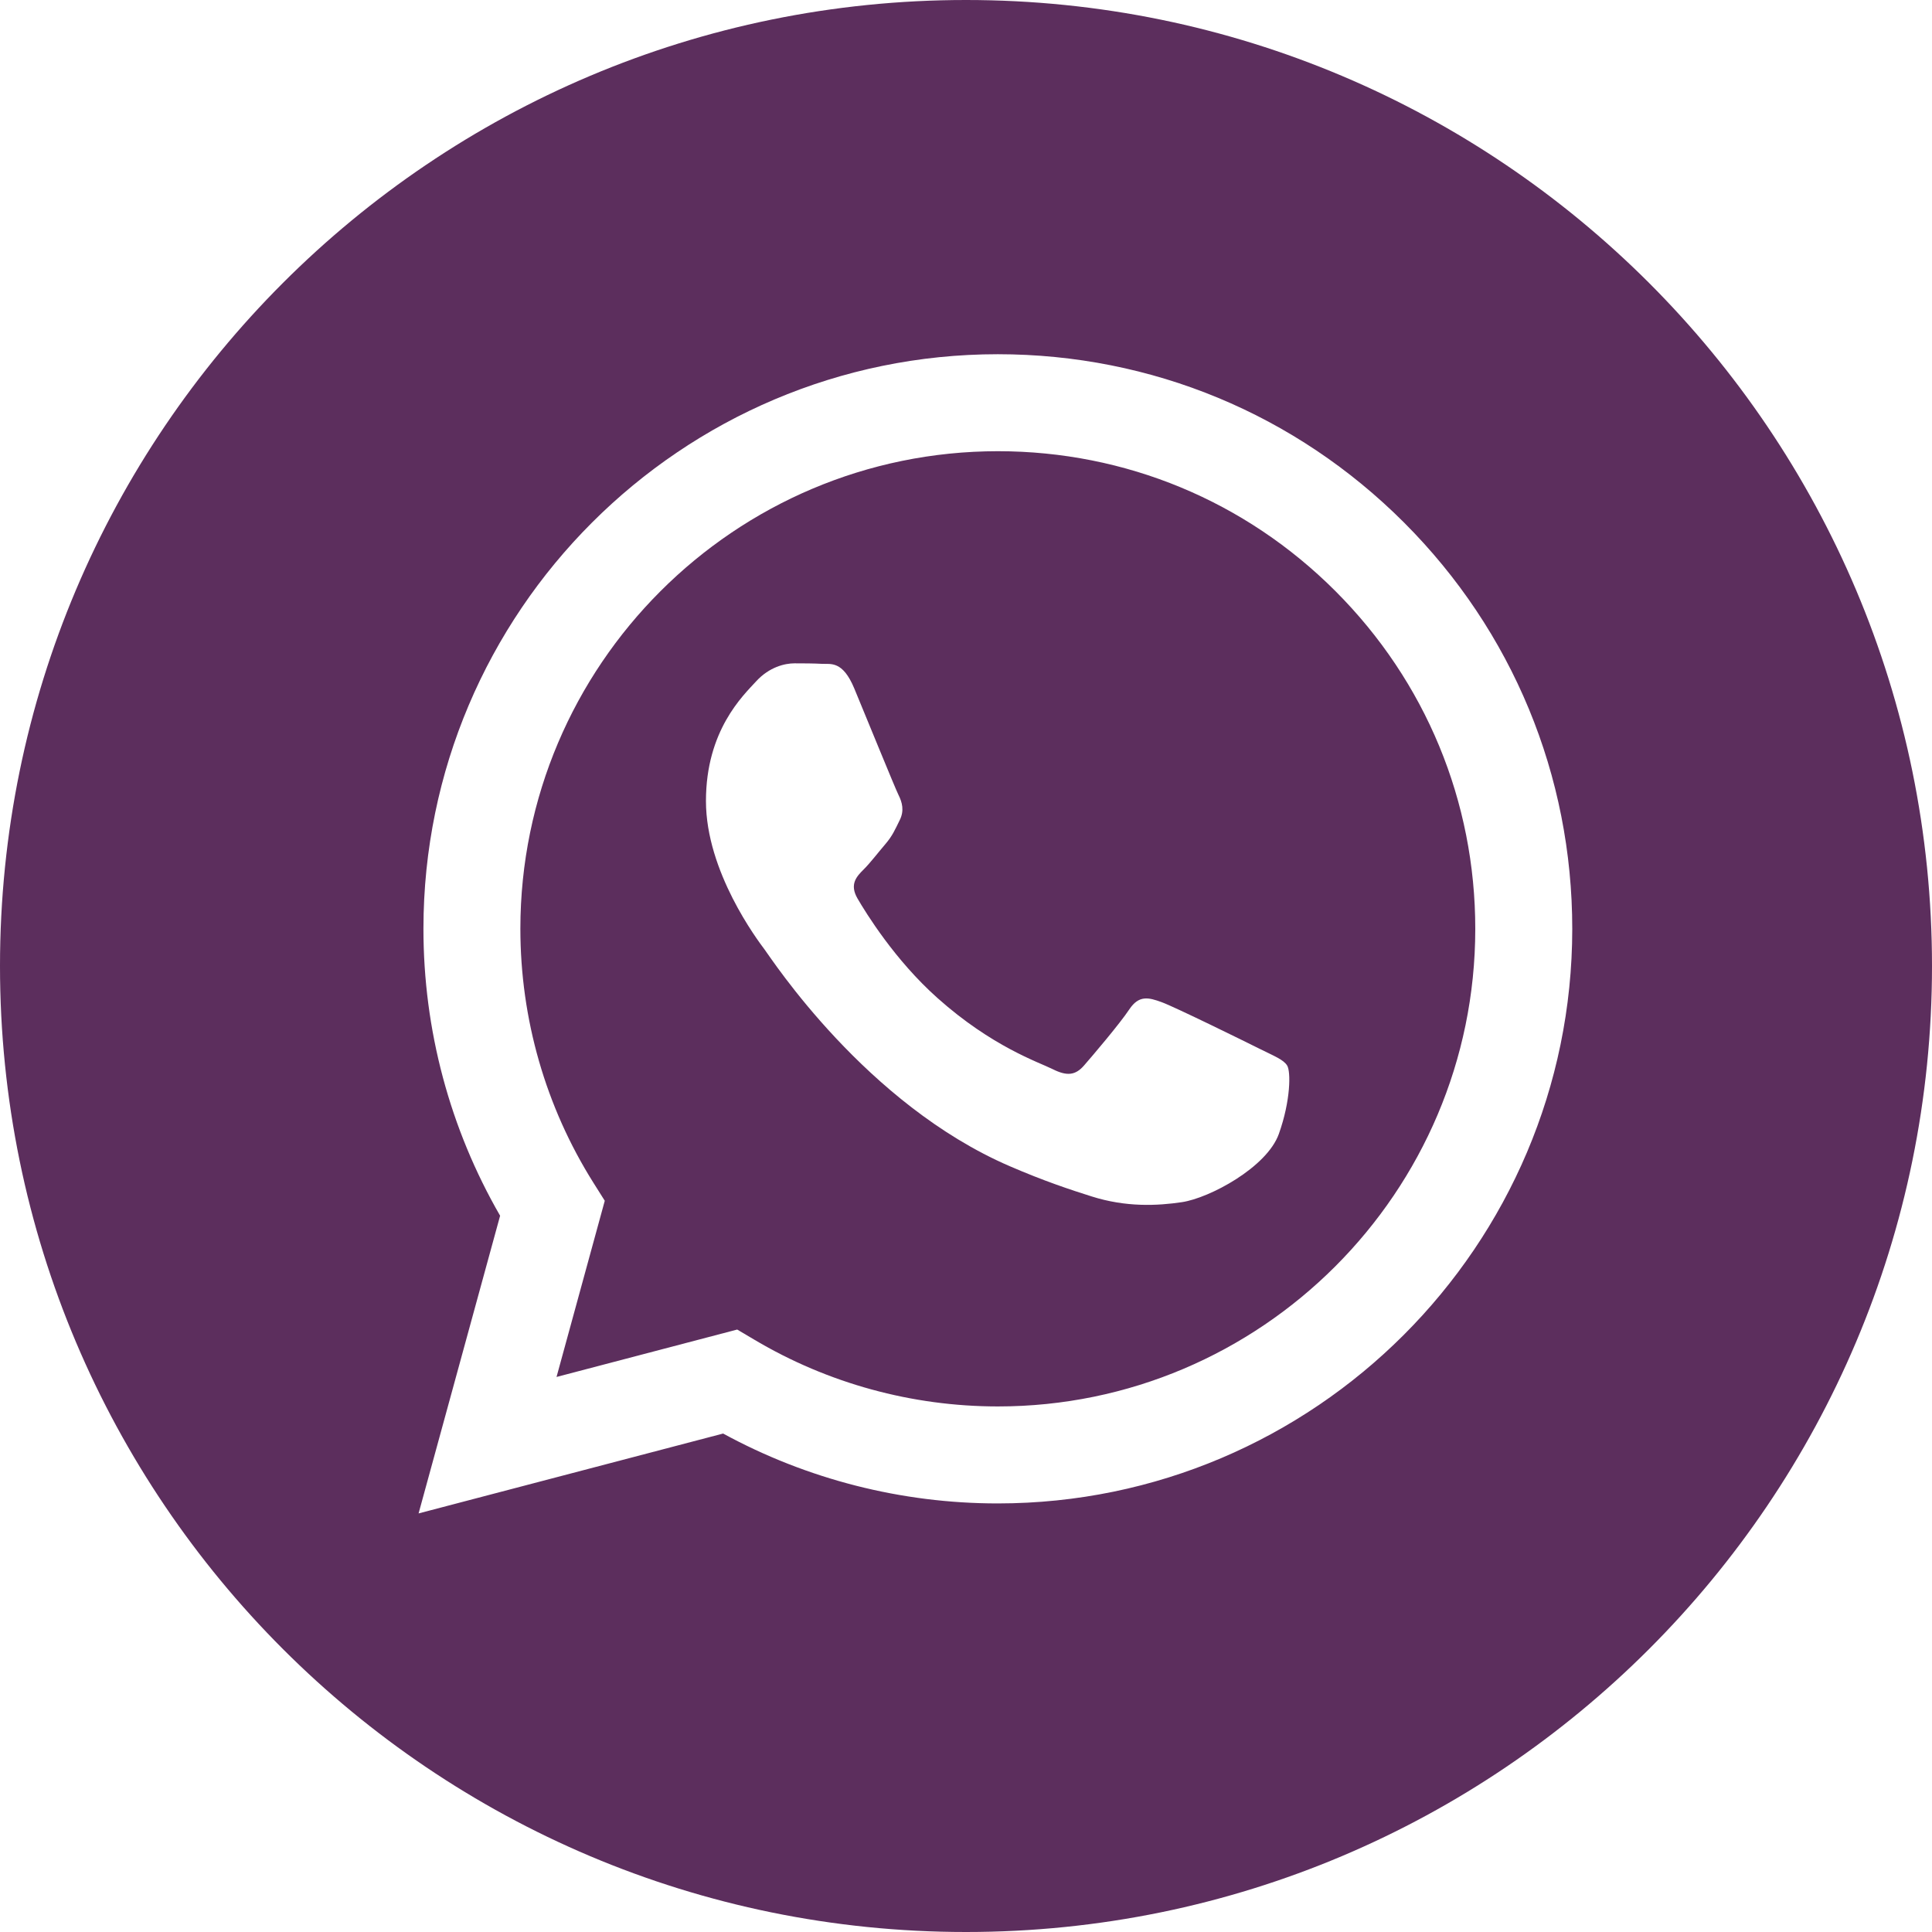 <svg width="35" height="35" viewBox="0 0 35 35" fill="none" xmlns="http://www.w3.org/2000/svg">
<path fill-rule="evenodd" clip-rule="evenodd" d="M17.5 35C7.835 35 0 27.165 0 17.5C0 7.835 7.835 0 17.5 0C27.165 0 35 7.835 35 17.5C35 27.165 27.165 35 17.5 35ZM18.077 27.236C23.814 27.234 28.48 22.566 28.483 16.83C28.484 14.05 27.402 11.435 25.438 9.469C23.473 7.502 20.86 6.418 18.077 6.417C12.341 6.417 7.673 11.085 7.671 16.822C7.67 18.656 8.149 20.446 9.06 22.024L7.583 27.417L13.1 25.97C14.62 26.799 16.331 27.236 18.073 27.236H18.077Z" fill="#5C2E5D"/>
<path fill-rule="evenodd" clip-rule="evenodd" d="M13.355 24.086L10.082 24.945L10.956 21.753L10.75 21.426C9.884 20.049 9.427 18.457 9.427 16.823C9.429 12.054 13.309 8.174 18.08 8.174C20.39 8.175 22.562 9.076 24.195 10.711C25.828 12.346 26.727 14.519 26.726 16.83C26.724 21.599 22.844 25.479 18.077 25.479H18.073C16.521 25.478 14.999 25.061 13.671 24.273L13.355 24.086ZM23.319 19.305C23.254 19.196 23.081 19.131 22.821 19.001C22.561 18.871 21.283 18.242 21.044 18.155C20.806 18.068 20.633 18.025 20.459 18.285C20.286 18.546 19.788 19.131 19.636 19.305C19.484 19.478 19.333 19.5 19.073 19.37C18.813 19.24 17.975 18.965 16.982 18.079C16.209 17.39 15.687 16.538 15.535 16.278C15.384 16.018 15.519 15.877 15.649 15.748C15.766 15.631 15.909 15.444 16.039 15.292C16.169 15.14 16.213 15.032 16.299 14.858C16.386 14.685 16.343 14.533 16.278 14.403C16.213 14.273 15.693 12.993 15.476 12.472C15.265 11.965 15.05 12.034 14.891 12.026C14.739 12.018 14.566 12.017 14.393 12.017C14.219 12.017 13.938 12.082 13.699 12.342C13.461 12.602 12.789 13.231 12.789 14.511C12.789 15.791 13.721 17.027 13.851 17.201C13.981 17.374 15.684 20.001 18.293 21.127C18.913 21.395 19.397 21.555 19.775 21.674C20.398 21.872 20.965 21.845 21.413 21.778C21.912 21.703 22.951 21.149 23.168 20.541C23.384 19.934 23.384 19.413 23.319 19.305Z" fill="#5C2E5D"/>
</svg>
